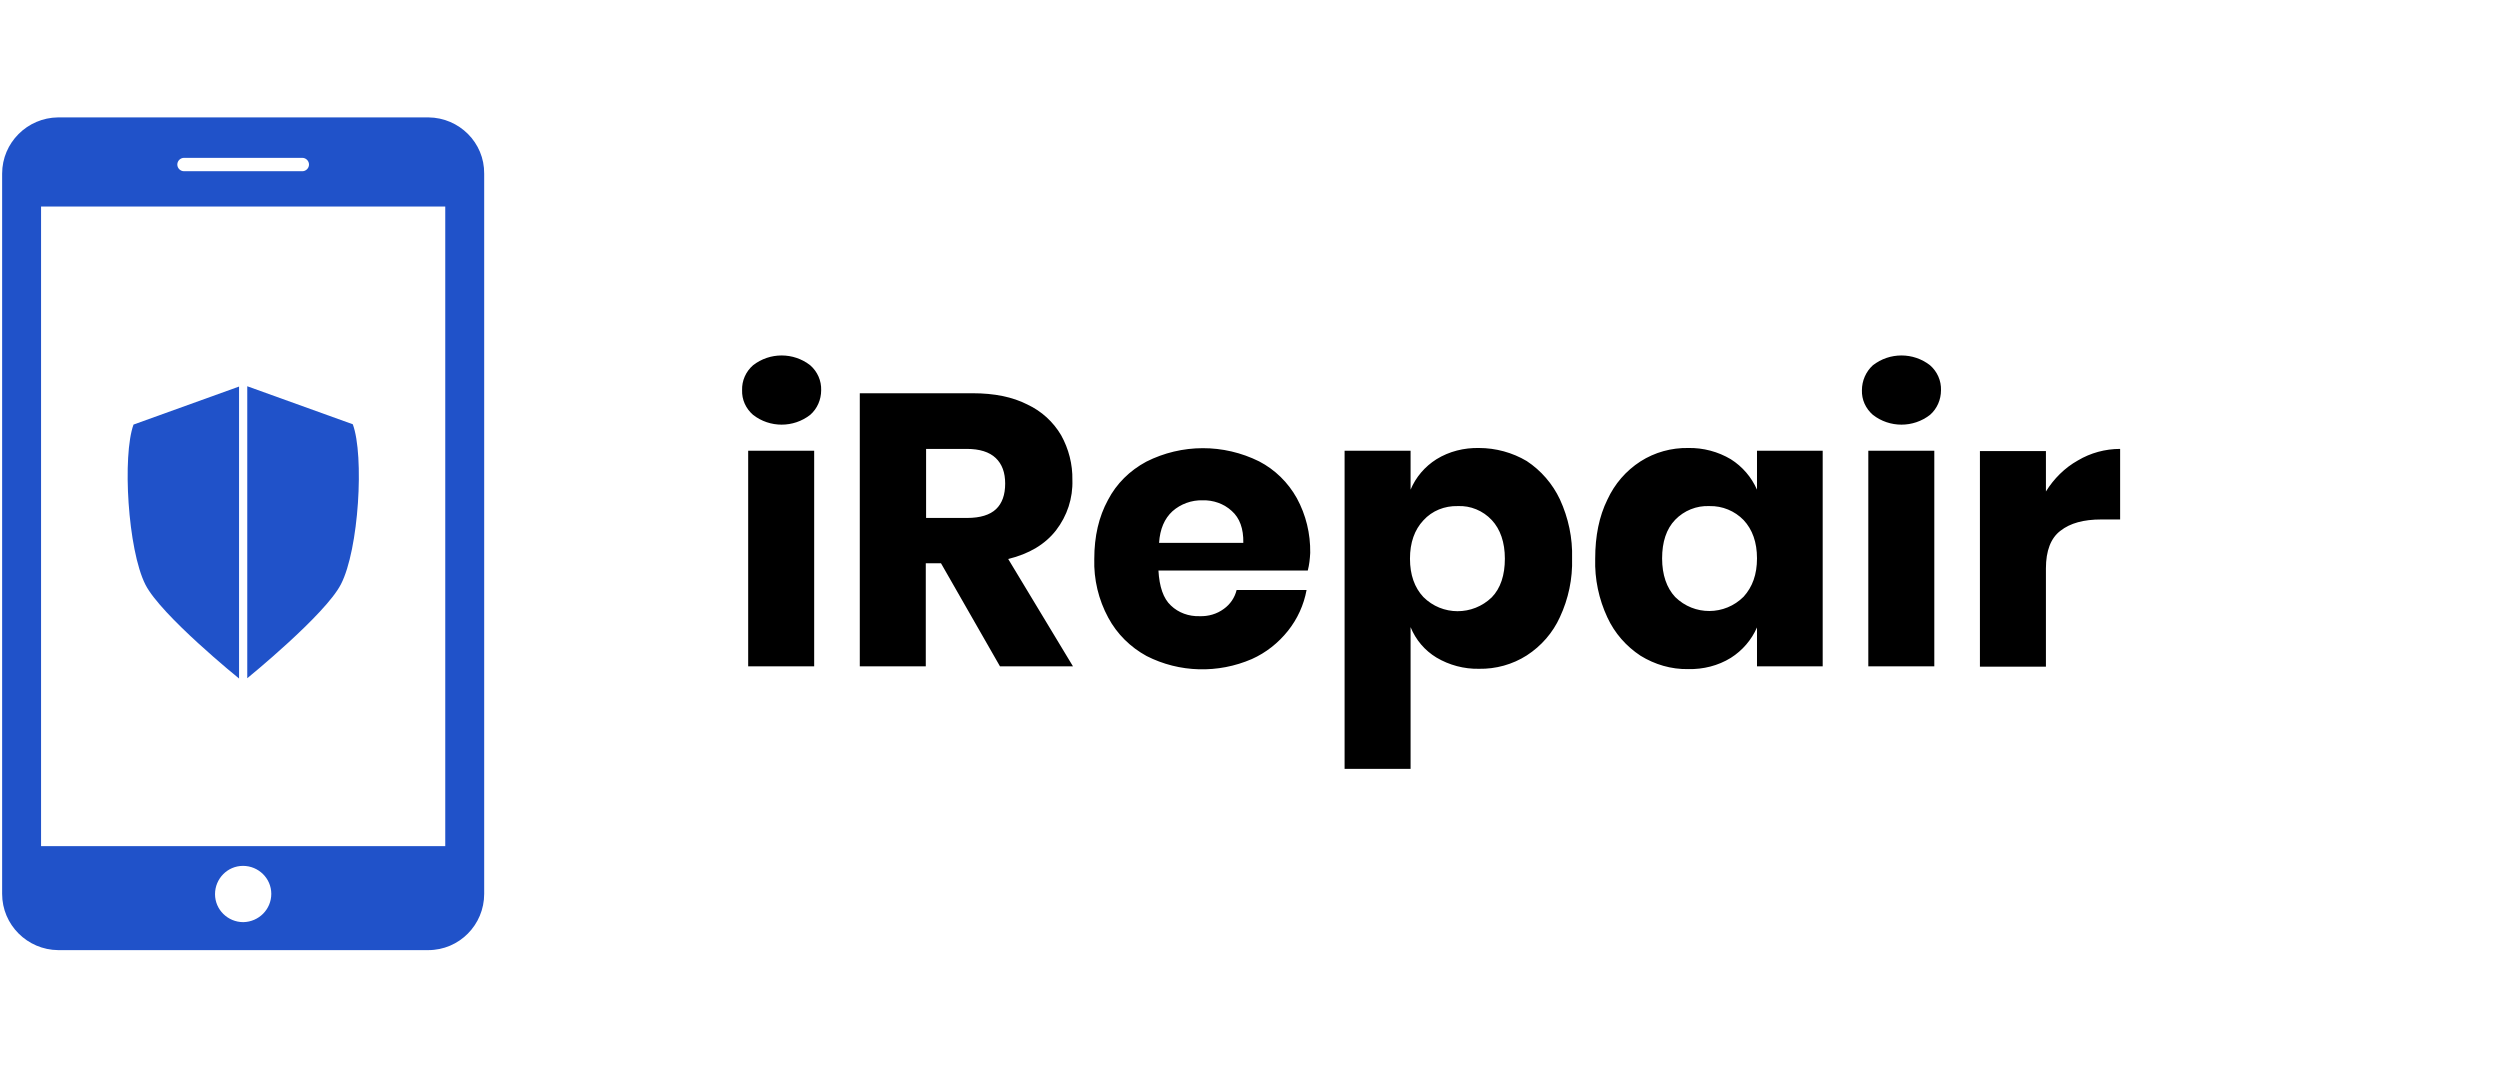 <?xml version="1.0" encoding="utf-8"?>
<!-- Generator: Adobe Illustrator 23.0.6, SVG Export Plug-In . SVG Version: 6.00 Build 0)  -->
<svg version="1.1" id="Layer_1" xmlns="http://www.w3.org/2000/svg" xmlns:xlink="http://www.w3.org/1999/xlink" x="0px" y="0px"
	 viewBox="0 0 822 351" style="enable-background:new 0 0 822 351;" xml:space="preserve">
<style type="text/css">
	.st0{fill-rule:evenodd;clip-rule:evenodd;fill:#2052C9;}
	.st1{fill-rule:evenodd;clip-rule:evenodd;}
</style>
<path id="Forma_1" class="st0" d="M140.9,38.6H19.1C9,38.7,0.7,46.9,0.7,57.1v236.8c0,10.2,8.3,18.4,18.4,18.5h121.7
	c10.2,0,18.4-8.3,18.4-18.5V57.1C159.3,46.9,151,38.7,140.9,38.6z M60.5,51.9h38.9c1.2,0,2.2,1,2.2,2.2s-1,2.2-2.2,2.2H60.5
	c-1.2,0-2.2-1-2.2-2.2S59.3,51.9,60.5,51.9z M80,303.2c-5.1,0-9.3-4.1-9.3-9.2s4.1-9.3,9.2-9.3c5.1,0,9.3,4.1,9.3,9.2c0,0,0,0,0,0
	C89.2,299,85.1,303.1,80,303.2z M146.5,278.2H13.5V67.9h132.9V278.2z M78.6,127.1v96c0,0-25.7-20.8-30.8-30.9
	c-5.8-11.5-7.6-42.4-3.9-52.6L78.6,127.1z M116,139.5c3.8,10.3,2,41.2-3.9,52.6c-5.1,10-30.8,30.9-30.8,30.9v-96L116,139.5z"/>
<path id="iRepair" class="st1" d="M244,128.3c-0.1,3.1,1.2,6,3.6,8.1c5.5,4.3,13.3,4.3,18.8,0c2.3-2,3.6-5,3.6-8.1
	c0.1-3.1-1.2-6.1-3.6-8.2c-5.5-4.3-13.3-4.3-18.8,0C245.2,122.2,243.9,125.2,244,128.3L244,128.3z M246,148.2v70.9h21.7v-70.9
	L246,148.2L246,148.2z M352.8,219.1l-21.3-35.3c6.9-1.7,12.1-4.8,15.7-9.4c3.7-4.8,5.6-10.6,5.4-16.6c0.1-5.1-1.2-10.2-3.7-14.7
	c-2.6-4.4-6.4-7.9-11.1-10.1c-4.9-2.5-10.9-3.7-18-3.7h-37.1v89.8h21.7v-33.9h5l19.4,33.9L352.8,219.1L352.8,219.1z M304.4,147.6
	h13.5c4.2,0,7.4,1,9.5,3s3.1,4.8,3.1,8.4c0,3.7-1,6.5-3,8.4c-2,1.9-5.2,2.9-9.5,2.9h-13.5V147.6z M430.8,181.8
	c0.1-6.3-1.4-12.5-4.4-18c-2.9-5.2-7.2-9.4-12.4-12.1c-11.7-5.8-25.4-5.8-37.1,0.1c-5.4,2.9-9.8,7.2-12.6,12.6
	c-3,5.5-4.5,11.9-4.5,19.4c-0.2,6.7,1.4,13.4,4.6,19.3c2.9,5.4,7.3,9.7,12.6,12.6c10.8,5.5,23.5,5.8,34.6,1
	c4.7-2.1,8.7-5.3,11.9-9.3c3.1-3.9,5.2-8.5,6.1-13.4h-23c-0.6,2.5-2.1,4.7-4.2,6.2c-2.3,1.7-5.1,2.5-8,2.4c-3.5,0.1-6.9-1.1-9.4-3.5
	c-2.5-2.3-3.8-6.2-4.1-11.5h49.1C430.5,185.7,430.7,183.7,430.8,181.8L430.8,181.8L430.8,181.8z M408.8,178.5h-27.7
	c0.3-4.6,1.8-8,4.4-10.4c2.7-2.4,6.3-3.7,9.9-3.6c3.5-0.1,7,1.1,9.6,3.5C407.6,170.3,408.9,173.8,408.8,178.5L408.8,178.5
	L408.8,178.5z M486.3,147.3c-4.9-0.1-9.8,1.1-14,3.7c-3.8,2.4-6.8,5.9-8.5,10v-12.8h-21.7v104.6h21.7v-46.6c1.7,4.2,4.7,7.7,8.5,10
	c4.2,2.5,9.1,3.8,14,3.7c5.5,0.1,11-1.4,15.7-4.4c4.8-3.1,8.6-7.5,10.9-12.6c2.8-6,4.2-12.6,4-19.3c0.2-6.7-1.2-13.3-4-19.4
	c-2.4-5.1-6.2-9.5-10.9-12.6C497.3,148.8,491.8,147.3,486.3,147.3L486.3,147.3L486.3,147.3z M479.3,166.4c4.2-0.2,8.3,1.5,11.2,4.6
	c2.8,3,4.3,7.3,4.3,12.7c0,5.4-1.4,9.7-4.3,12.7c-6.3,6.1-16.3,6.1-22.5-0.1c-2.9-3.1-4.4-7.3-4.4-12.6c0-5.3,1.5-9.5,4.4-12.6
	C470.9,167.9,475,166.3,479.3,166.4L479.3,166.4z M555.1,147.3c-5.5-0.1-11,1.4-15.7,4.4c-4.8,3.1-8.5,7.4-10.9,12.6
	c-2.7,5.5-4,11.9-4,19.4c-0.2,6.7,1.2,13.3,4,19.3c2.4,5.2,6.2,9.5,10.9,12.6c4.7,2.9,10.1,4.5,15.7,4.4c4.9,0.1,9.8-1.1,14-3.7
	c3.8-2.4,6.8-5.9,8.6-10v12.8h21.6v-70.9h-21.6v12.8c-1.8-4.1-4.8-7.6-8.6-10C564.9,148.5,560,147.2,555.1,147.3L555.1,147.3
	L555.1,147.3z M562.1,166.4c4.2-0.1,8.3,1.6,11.2,4.6c2.9,3.1,4.4,7.3,4.4,12.6c0,5.3-1.5,9.4-4.4,12.6c-6.2,6.2-16.2,6.3-22.5,0.1
	c-2.8-3-4.3-7.3-4.3-12.7c0-5.4,1.4-9.7,4.3-12.7C553.7,167.9,557.8,166.2,562.1,166.4L562.1,166.4z M612.2,128.3
	c-0.1,3.1,1.2,6,3.6,8.1c5.5,4.3,13.3,4.3,18.8,0c2.3-2,3.6-5,3.6-8.1c0.1-3.1-1.2-6.1-3.6-8.2c-5.5-4.3-13.3-4.3-18.8,0
	C613.5,122.2,612.2,125.2,612.2,128.3L612.2,128.3z M614.3,148.2v70.9H636v-70.9L614.3,148.2L614.3,148.2z M672.7,161.6v-13.3H651
	v70.9h21.7v-32.3c0-5.8,1.6-10,4.8-12.4c3.2-2.5,7.6-3.7,13.4-3.7h6.2v-23.2c-4.9,0-9.7,1.3-13.9,3.8
	C678.9,153.8,675.3,157.4,672.7,161.6L672.7,161.6L672.7,161.6z"/>
</svg>
